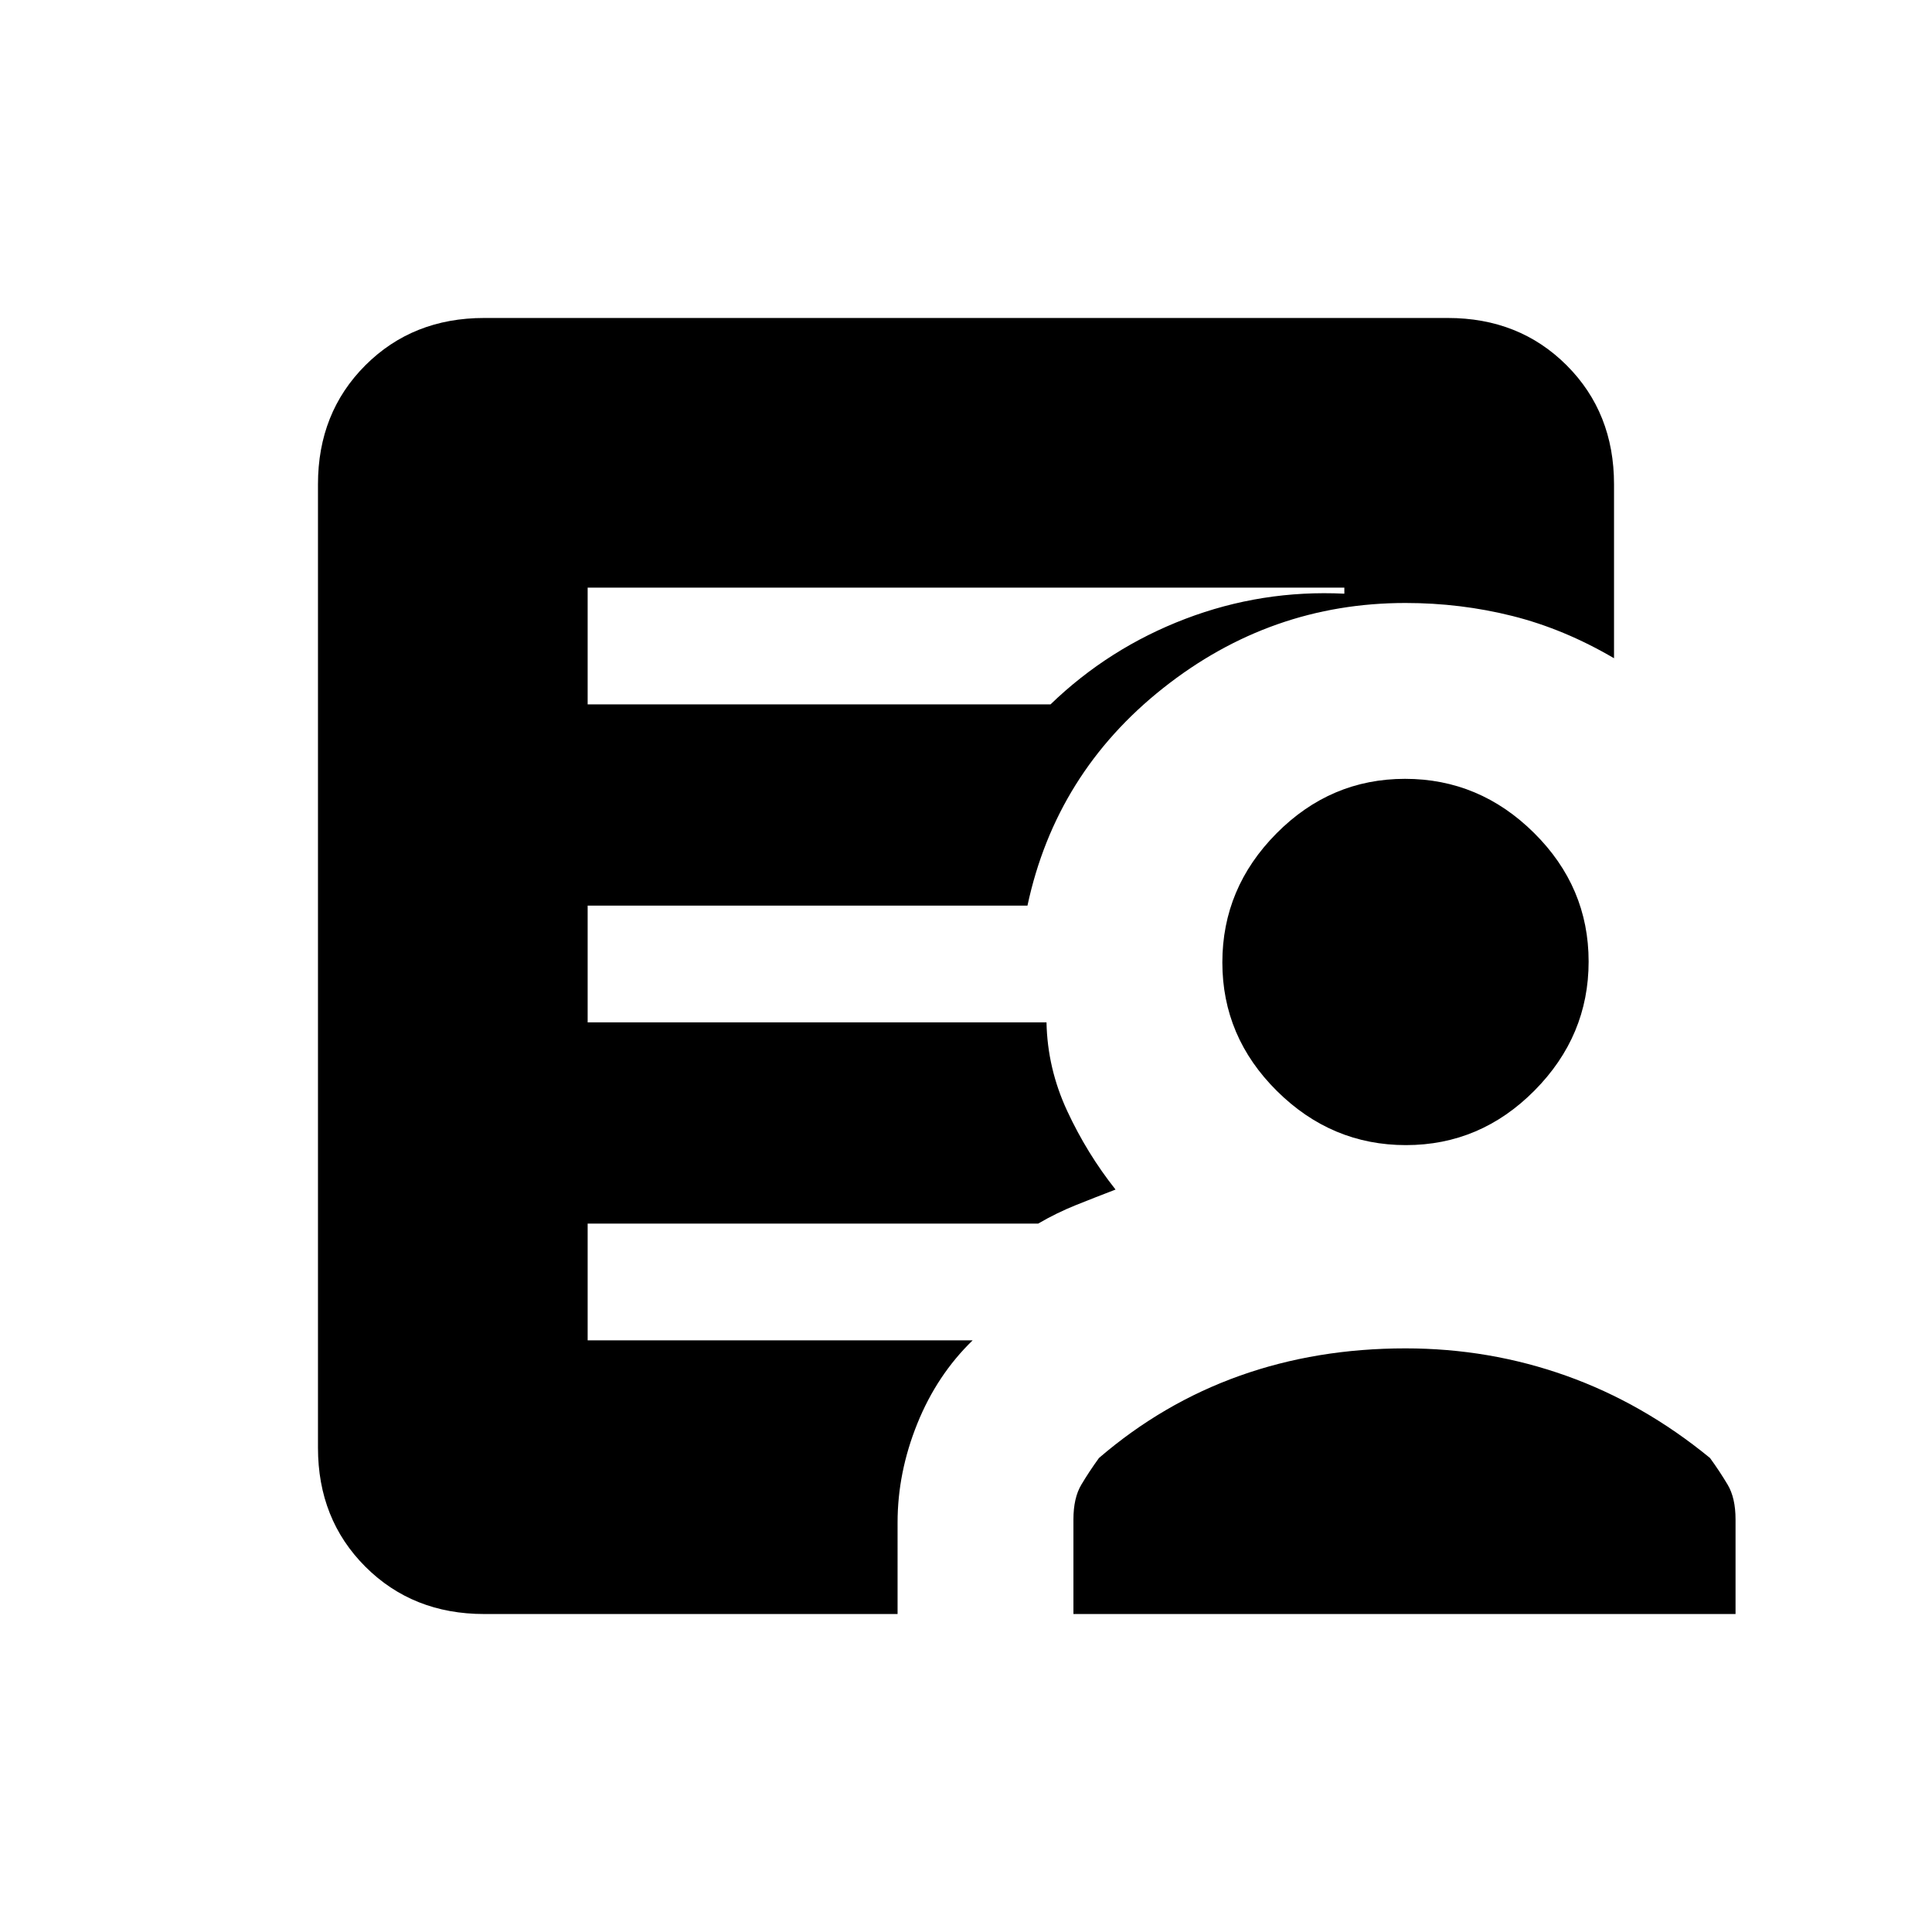 <svg xmlns="http://www.w3.org/2000/svg" height="20" viewBox="0 -960 960 960" width="20"><path d="M292-610h230q29-28 67-42.5t79-12.5v-3H292v58Zm-51.38 452q-35.55 0-59.09-23.53Q158-205.07 158-240.62v-478.76q0-35.55 23.53-59.09Q205.07-802 240.62-802h478.76q35.55 0 59.09 23.53Q802-754.93 802-719.38v86.46q-24.77-14.54-50.5-21-25.73-6.46-53.12-6.46-67 0-120.38 42.26-53.38 42.27-67.46 108.12H292v58h228q.46 22.92 10.31 44.08 9.84 21.15 24 39-10 3.84-19.62 7.69-9.61 3.85-18.84 9.23H292v58h191.31q-17.77 17.23-27.54 41.48-9.77 24.24-9.77 49.06V-158H240.62Zm292.76 0v-47q0-10.69 3.93-17.27 3.92-6.58 8.77-13.27 31.69-27.23 69.88-40.84Q654.15-290 698.38-290q41.7 0 79.89 13.62 38.19 13.61 71.42 40.84 4.85 6.69 8.77 13.27 3.92 6.58 3.92 17.27v47h-329Zm165.23-233q-36.99 0-64.11-26.89-27.12-26.89-27.12-63.88 0-37 26.89-64.11Q661.16-573 698.16-573q36.99 0 64.11 26.89 27.11 26.89 27.11 63.88 0 37-26.89 64.11Q735.6-391 698.61-391Z"/></svg>
